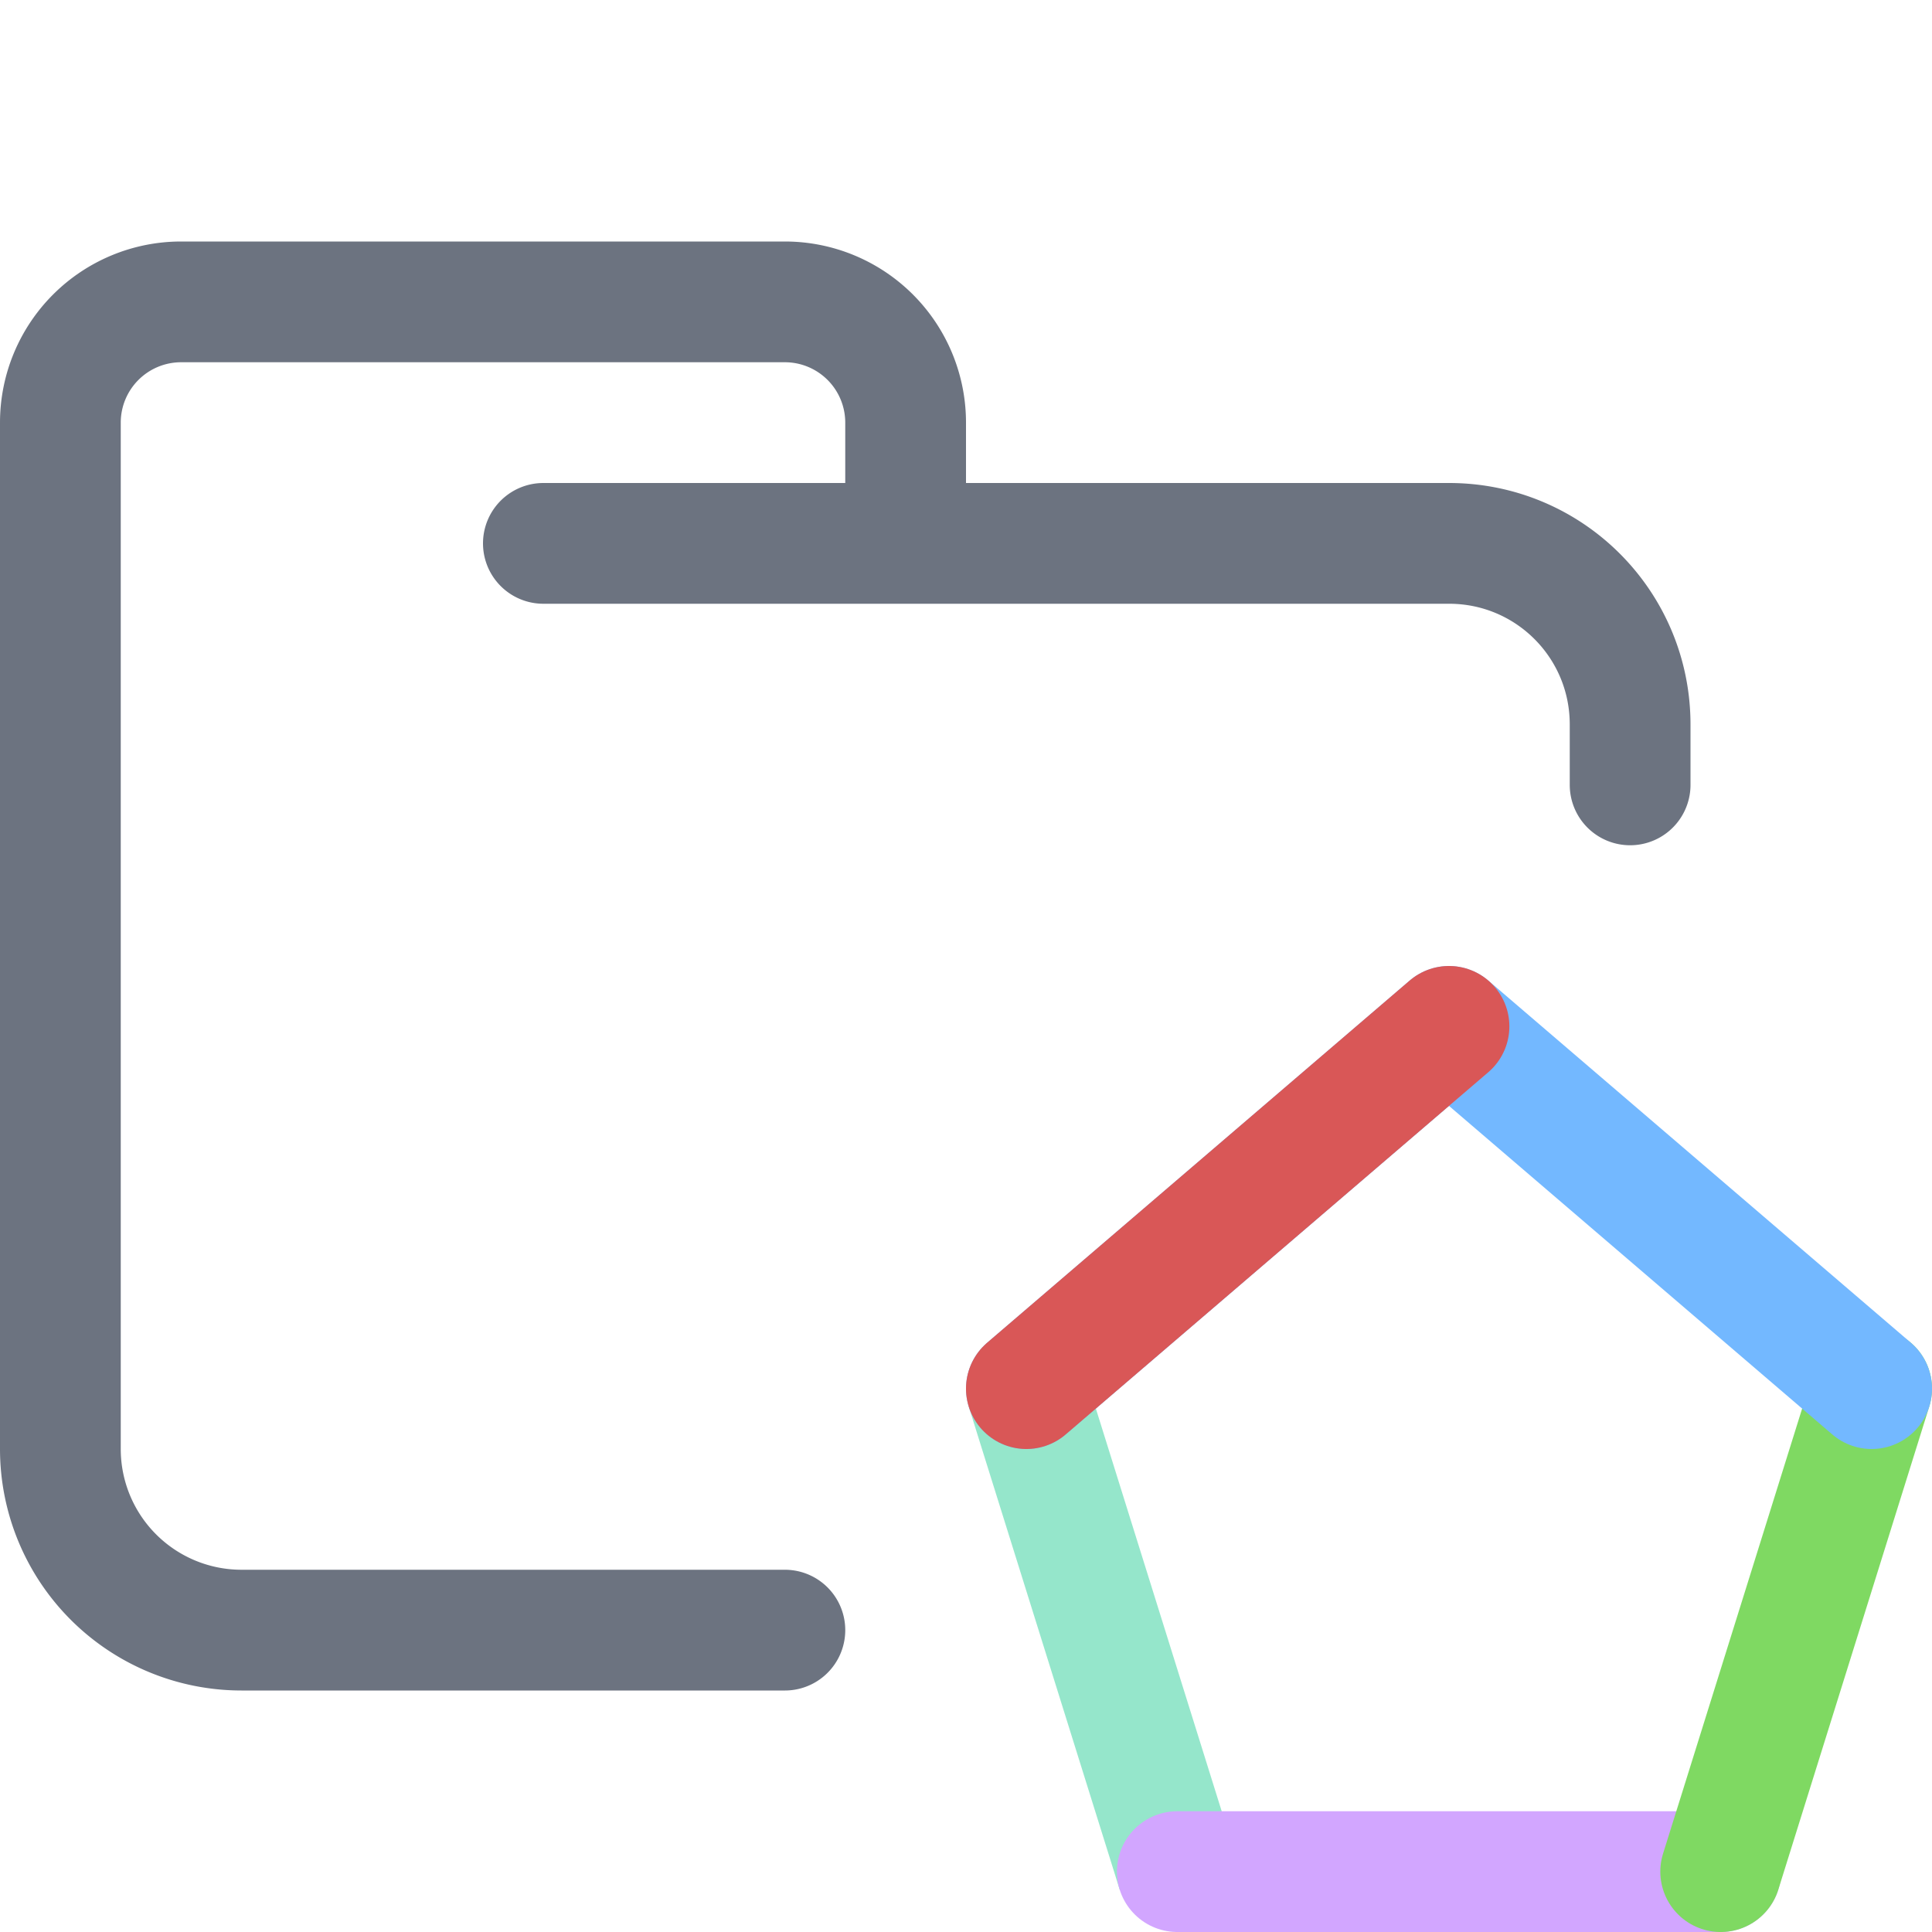 <svg xmlns="http://www.w3.org/2000/svg" width="16" height="16"><g fill="none" fill-rule="evenodd" stroke-linejoin="round"><path stroke="#6C7380E6" stroke-linecap="round" d="M4.5 4.5H12c.83 0 1.5.67 1.5 1.5v.5m-7 7H2A1.5 1.5 0 0 1 .5 12V3.5a1 1 0 0 1 1-1h5a1 1 0 0 1 1 1v1"/><path stroke="#95E6CB" d="m9.75 15.5-1.25-4"/><path stroke="#D2A6FF" stroke-linecap="round" d="M14.25 15.5h-4.5"/><path stroke="#7FD962" stroke-linecap="round" d="m15.5 11.5-1.25 4"/><path stroke="#73B8FF" stroke-linecap="round" d="m8.5 11.5 3.5-3 3.5 3"/><path stroke="#D95757" stroke-linecap="round" d="m8.5 11.5 3.5-3"/></g></svg>